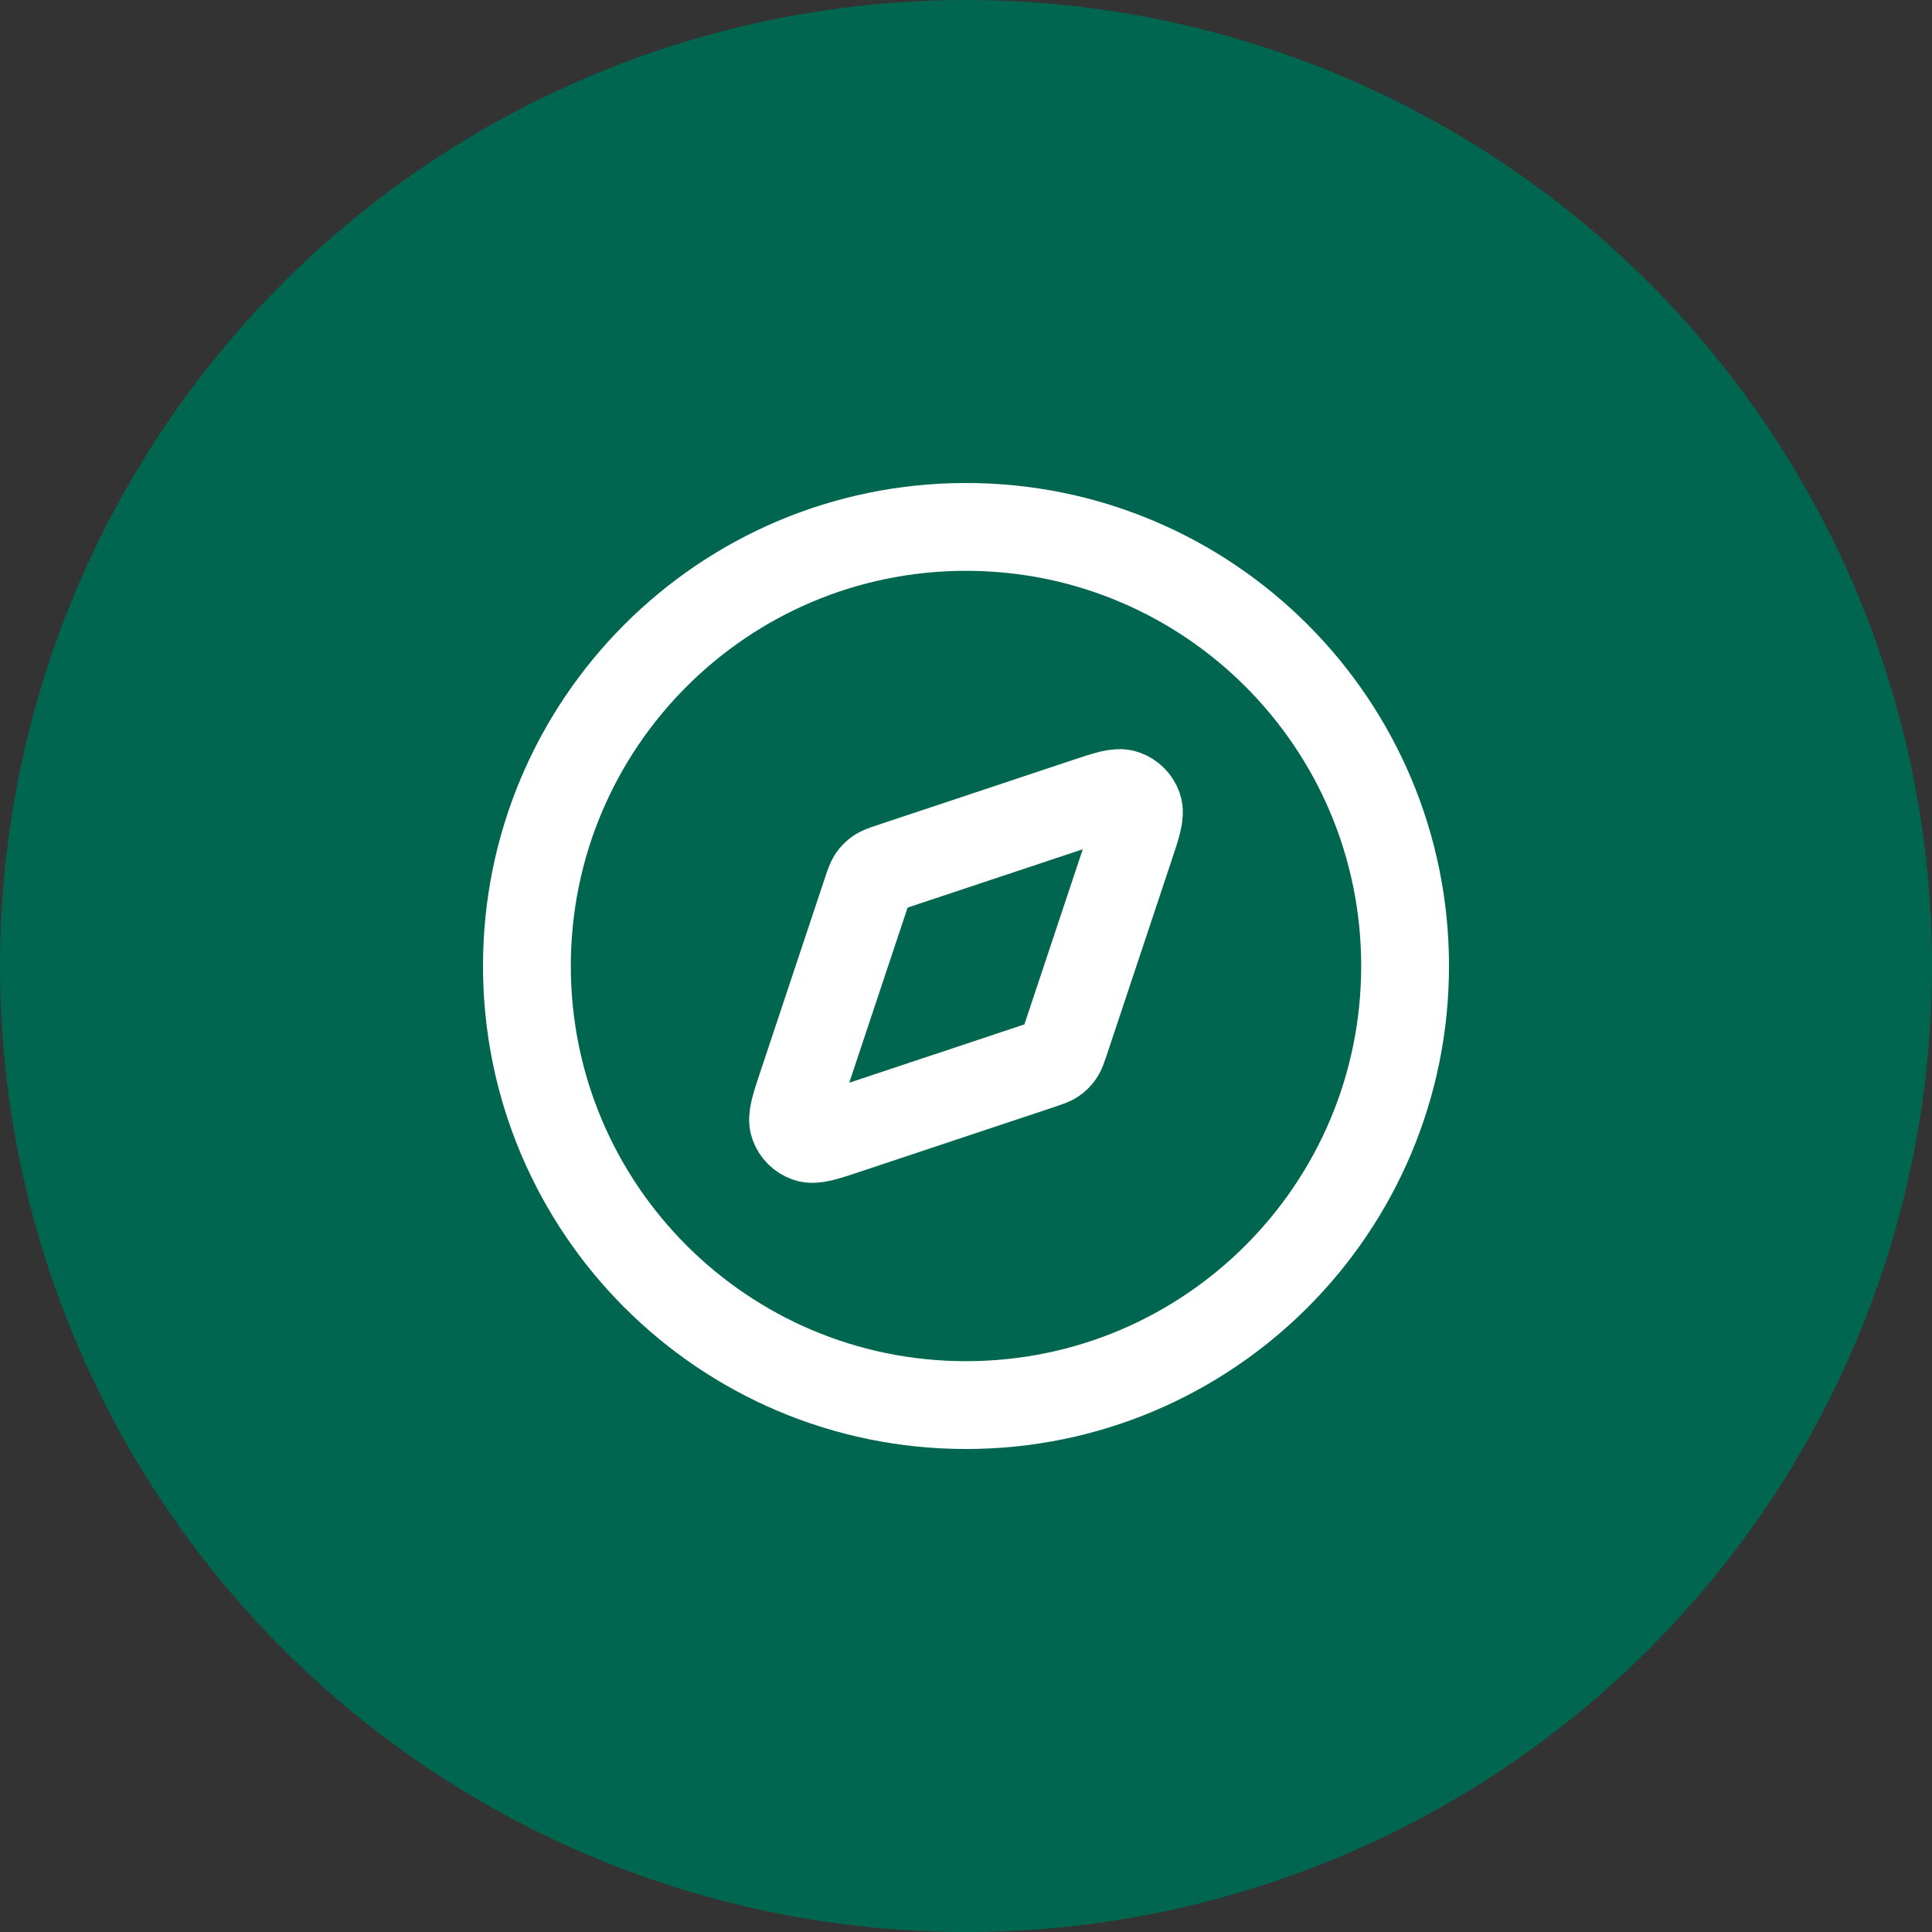 <svg width="44" height="44" viewBox="0 0 44 44" fill="none" xmlns="http://www.w3.org/2000/svg">
<rect x="0" y="0" width="44" height="44" fill="#333333" stroke="none"/>
<circle cx="22" cy="22" r="22" fill="#00664F"/>
<path d="M22 32C27.523 32 32 27.523 32 22C32 16.477 27.523 12 22 12C16.477 12 12 16.477 12 22C12 27.523 16.477 32 22 32Z" stroke="white" stroke-width="2" stroke-linecap="round" stroke-linejoin="round"/>
<path d="M24.722 18.266C25.211 18.103 25.455 18.022 25.617 18.08C25.759 18.13 25.87 18.241 25.92 18.383C25.978 18.545 25.897 18.789 25.734 19.278L24.247 23.741C24.2 23.88 24.177 23.949 24.137 24.007C24.102 24.058 24.058 24.102 24.007 24.137C23.949 24.177 23.88 24.2 23.741 24.247L19.278 25.734C18.789 25.897 18.545 25.978 18.383 25.92C18.241 25.87 18.13 25.759 18.08 25.617C18.022 25.455 18.103 25.211 18.266 24.722L19.753 20.259C19.8 20.12 19.823 20.051 19.863 19.993C19.898 19.942 19.942 19.898 19.993 19.863C20.051 19.823 20.12 19.8 20.259 19.753L24.722 18.266Z" stroke="white" stroke-width="2" stroke-linecap="round" stroke-linejoin="round"/>
</svg>
